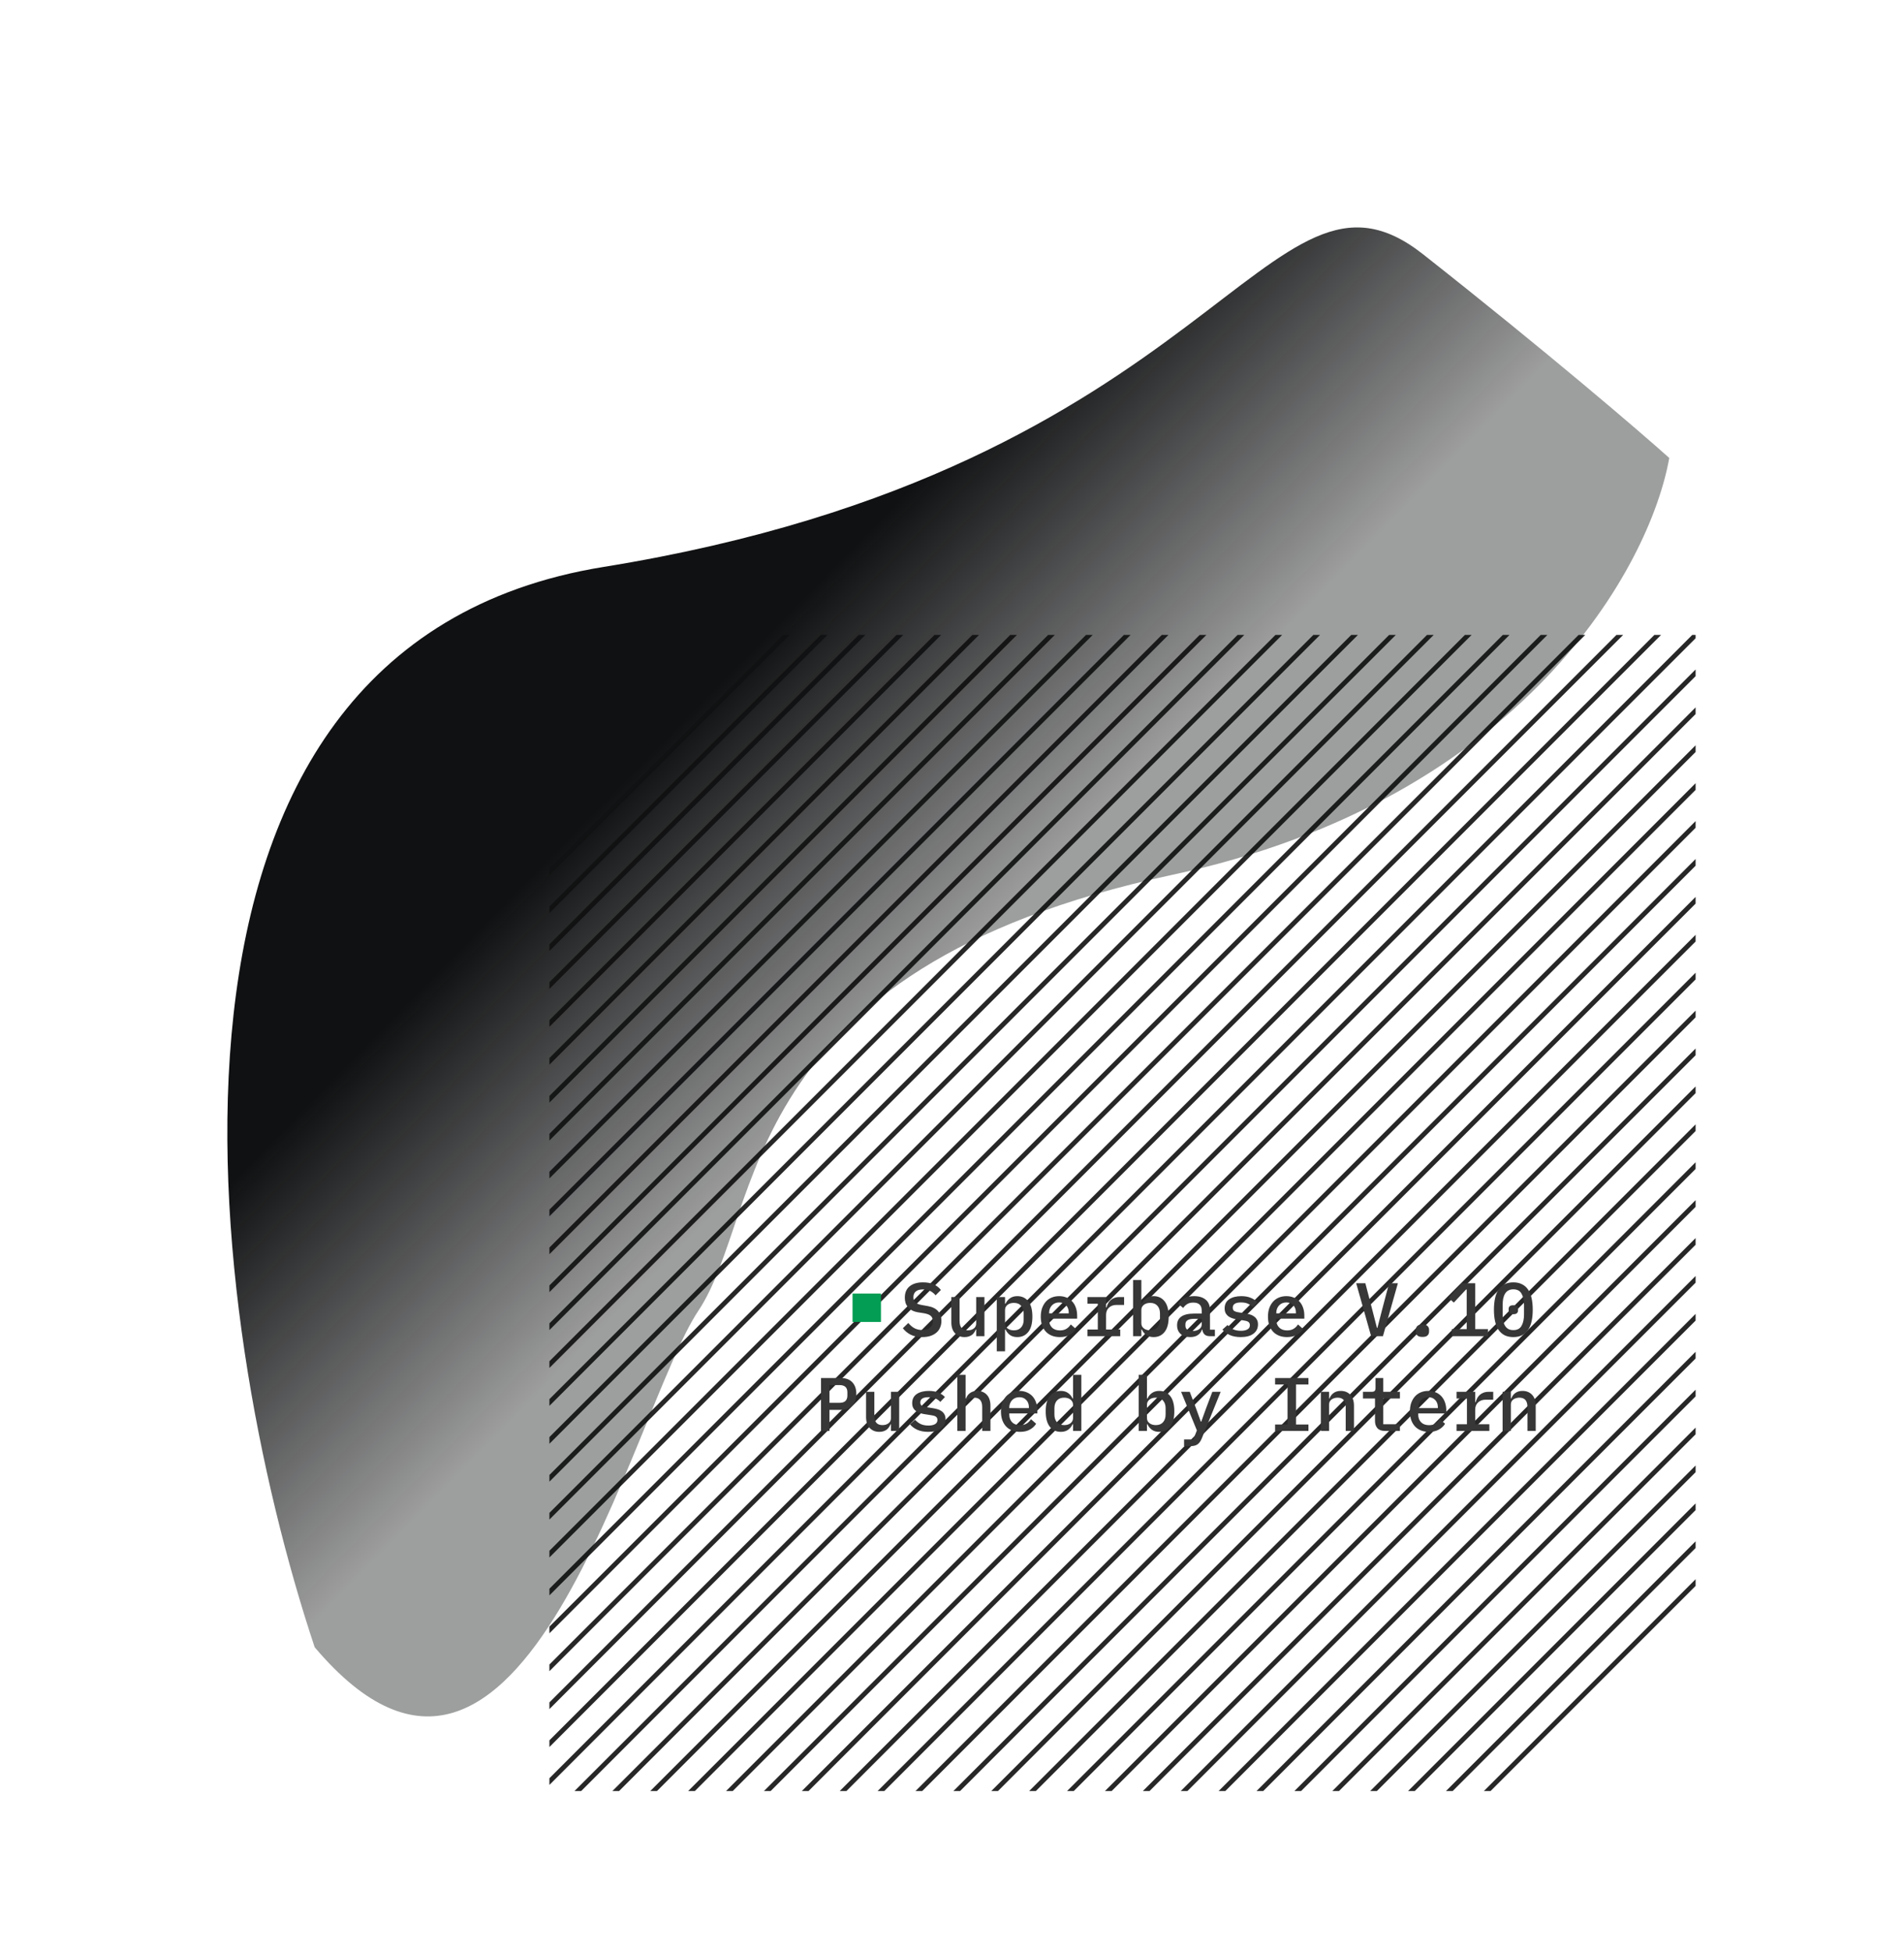 <svg width="201" height="206" viewBox="0 0 201 206" fill="none" xmlns="http://www.w3.org/2000/svg">
<g clip-path="url(#clip0_1672_33752)">
<path d="M125 5L-4 134" stroke="#272727" stroke-width="0.5"/>
<path d="M127 7L-2 136" stroke="#272727" stroke-width="0.5"/>
<path d="M129 9L0 138" stroke="#272727" stroke-width="0.5"/>
<path d="M131 11L2 140" stroke="#272727" stroke-width="0.5"/>
<path d="M133 13L4 142" stroke="#272727" stroke-width="0.5"/>
<path d="M135 15L6 144" stroke="#272727" stroke-width="0.5"/>
<path d="M137 17L8 146" stroke="#272727" stroke-width="0.5"/>
<path d="M139 19L10 148" stroke="#272727" stroke-width="0.5"/>
<path d="M141 21L12 150" stroke="#272727" stroke-width="0.5"/>
<path d="M143 23L14 152" stroke="#272727" stroke-width="0.5"/>
<path d="M145 25L16 154" stroke="#272727" stroke-width="0.5"/>
<path d="M147 27L18 156" stroke="#272727" stroke-width="0.5"/>
<path d="M149 29L20 158" stroke="#272727" stroke-width="0.5"/>
<path d="M151 31L22 160" stroke="#272727" stroke-width="0.5"/>
<path d="M153 33L24 162" stroke="#272727" stroke-width="0.5"/>
<path d="M155 35L26 164" stroke="#272727" stroke-width="0.5"/>
<path d="M157 37L28 166" stroke="#272727" stroke-width="0.5"/>
<path d="M159 39L30 168" stroke="#272727" stroke-width="0.5"/>
<path d="M161 41L32 170" stroke="#272727" stroke-width="0.5"/>
<path d="M163 43L34 172" stroke="#272727" stroke-width="0.5"/>
<path d="M165 45L36 174" stroke="#272727" stroke-width="0.5"/>
<path d="M167 47L38 176" stroke="#272727" stroke-width="0.5"/>
<path d="M169 49L40 178" stroke="#272727" stroke-width="0.5"/>
<path d="M171 51L42 180" stroke="#272727" stroke-width="0.5"/>
<path d="M173 53L44 182" stroke="#272727" stroke-width="0.5"/>
<path d="M175 55L46 184" stroke="#272727" stroke-width="0.5"/>
<path d="M177 57L48 186" stroke="#272727" stroke-width="0.5"/>
<path d="M179 59L50 188" stroke="#272727" stroke-width="0.5"/>
<path d="M181 61L52 190" stroke="#272727" stroke-width="0.5"/>
<path d="M183 63L54 192" stroke="#272727" stroke-width="0.5"/>
<path d="M185 65L56 194" stroke="#272727" stroke-width="0.5"/>
<path d="M187 67L58 196" stroke="#272727" stroke-width="0.5"/>
<path d="M189 69L60 198" stroke="#272727" stroke-width="0.5"/>
<path d="M191 71L62 200" stroke="#272727" stroke-width="0.5"/>
<path d="M193 73L64 202" stroke="#272727" stroke-width="0.5"/>
<path d="M195 75L66 204" stroke="#272727" stroke-width="0.5"/>
<path d="M197 77L68 206" stroke="#272727" stroke-width="0.5"/>
<path d="M199 79L70 208" stroke="#272727" stroke-width="0.5"/>
<path d="M201 81L72 210" stroke="#272727" stroke-width="0.5"/>
<path d="M203 83L74 212" stroke="#272727" stroke-width="0.5"/>
<path d="M205 85L76 214" stroke="#272727" stroke-width="0.5"/>
<path d="M207 87L78 216" stroke="#272727" stroke-width="0.5"/>
<path d="M209 89L80 218" stroke="#272727" stroke-width="0.5"/>
<path d="M211 91L82 220" stroke="#272727" stroke-width="0.5"/>
<path d="M213 93L84 222" stroke="#272727" stroke-width="0.5"/>
<path d="M215 95L86 224" stroke="#272727" stroke-width="0.5"/>
<path d="M217 97L88 226" stroke="#272727" stroke-width="0.5"/>
<path d="M219 99L90 228" stroke="#272727" stroke-width="0.5"/>
<path d="M221 101L92 230" stroke="#272727" stroke-width="0.5"/>
<path d="M223 103L94 232" stroke="#272727" stroke-width="0.5"/>
<path d="M225 105L96 234" stroke="#272727" stroke-width="0.5"/>
<path d="M227 107L98 236" stroke="#272727" stroke-width="0.5"/>
<path d="M229 109L100 238" stroke="#272727" stroke-width="0.5"/>
<path d="M231 111L102 240" stroke="#272727" stroke-width="0.5"/>
<path d="M233 113L104 242" stroke="#272727" stroke-width="0.5"/>
<rect x="90" y="136.5" width="3" height="3" fill="#039D53"/>
<path d="M97.352 141.096C96.867 141.096 96.459 141.011 96.128 140.84C95.797 140.669 95.525 140.443 95.312 140.16L95.888 139.608C96.101 139.864 96.328 140.053 96.568 140.176C96.808 140.293 97.08 140.352 97.384 140.352C97.736 140.352 98.005 140.272 98.192 140.112C98.384 139.952 98.48 139.723 98.48 139.424C98.48 139.184 98.411 139 98.272 138.872C98.133 138.739 97.896 138.643 97.56 138.584L96.952 138.488C96.685 138.445 96.461 138.376 96.28 138.28C96.099 138.179 95.952 138.061 95.84 137.928C95.728 137.789 95.645 137.637 95.592 137.472C95.544 137.301 95.52 137.123 95.52 136.936C95.52 136.408 95.691 136.008 96.032 135.736C96.373 135.459 96.843 135.32 97.44 135.32C97.883 135.32 98.259 135.392 98.568 135.536C98.883 135.675 99.136 135.872 99.328 136.128L98.768 136.688C98.613 136.501 98.429 136.352 98.216 136.24C98.008 136.123 97.749 136.064 97.44 136.064C97.109 136.064 96.856 136.136 96.68 136.28C96.509 136.419 96.424 136.624 96.424 136.896C96.424 137.125 96.491 137.307 96.624 137.44C96.763 137.568 97.005 137.661 97.352 137.72L97.944 137.824C98.445 137.915 98.811 138.099 99.04 138.376C99.269 138.648 99.384 138.981 99.384 139.376C99.384 139.632 99.339 139.867 99.248 140.08C99.163 140.293 99.032 140.475 98.856 140.624C98.685 140.773 98.472 140.891 98.216 140.976C97.965 141.056 97.677 141.096 97.352 141.096ZM103.053 140.296H103.013C102.97 140.403 102.914 140.507 102.845 140.608C102.781 140.704 102.701 140.789 102.605 140.864C102.509 140.933 102.397 140.989 102.269 141.032C102.141 141.075 101.992 141.096 101.821 141.096C101.405 141.096 101.069 140.96 100.813 140.688C100.557 140.416 100.429 140.029 100.429 139.528V136.872H101.301V139.4C101.301 140.056 101.586 140.384 102.157 140.384C102.269 140.384 102.378 140.371 102.485 140.344C102.592 140.312 102.688 140.267 102.773 140.208C102.858 140.149 102.925 140.077 102.973 139.992C103.026 139.901 103.053 139.795 103.053 139.672V136.872H103.925V141H103.053V140.296ZM105.226 136.872H106.098V137.576H106.146C106.268 137.325 106.431 137.131 106.634 136.992C106.836 136.848 107.09 136.776 107.394 136.776C107.879 136.776 108.266 136.957 108.554 137.32C108.842 137.683 108.986 138.221 108.986 138.936C108.986 139.651 108.842 140.189 108.554 140.552C108.266 140.915 107.879 141.096 107.394 141.096C107.09 141.096 106.836 141.027 106.634 140.888C106.431 140.744 106.268 140.547 106.146 140.296H106.098V142.6H105.226V136.872ZM107.034 140.384C107.364 140.384 107.618 140.283 107.794 140.08C107.975 139.877 108.066 139.608 108.066 139.272V138.6C108.066 138.264 107.975 137.995 107.794 137.792C107.618 137.589 107.364 137.488 107.034 137.488C106.906 137.488 106.786 137.504 106.674 137.536C106.562 137.568 106.463 137.616 106.378 137.68C106.292 137.744 106.223 137.824 106.17 137.92C106.122 138.011 106.098 138.12 106.098 138.248V139.624C106.098 139.752 106.122 139.864 106.17 139.96C106.223 140.051 106.292 140.128 106.378 140.192C106.463 140.256 106.562 140.304 106.674 140.336C106.786 140.368 106.906 140.384 107.034 140.384ZM111.879 141.096C111.564 141.096 111.281 141.045 111.031 140.944C110.78 140.843 110.569 140.699 110.399 140.512C110.228 140.325 110.097 140.101 110.007 139.84C109.916 139.573 109.871 139.275 109.871 138.944C109.871 138.613 109.916 138.315 110.007 138.048C110.103 137.781 110.233 137.555 110.399 137.368C110.569 137.176 110.775 137.029 111.015 136.928C111.255 136.827 111.521 136.776 111.815 136.776C112.103 136.776 112.364 136.827 112.599 136.928C112.833 137.024 113.033 137.163 113.199 137.344C113.364 137.525 113.489 137.741 113.575 137.992C113.665 138.243 113.711 138.52 113.711 138.824V139.152H110.751V139.288C110.751 139.613 110.852 139.88 111.055 140.088C111.257 140.291 111.537 140.392 111.895 140.392C112.161 140.392 112.388 140.336 112.575 140.224C112.767 140.107 112.921 139.952 113.039 139.76L113.583 140.24C113.444 140.48 113.231 140.683 112.943 140.848C112.66 141.013 112.305 141.096 111.879 141.096ZM111.815 137.44C111.66 137.44 111.516 137.467 111.383 137.52C111.255 137.573 111.143 137.651 111.047 137.752C110.956 137.848 110.884 137.963 110.831 138.096C110.777 138.229 110.751 138.376 110.751 138.536V138.592H112.823V138.512C112.823 138.187 112.729 137.928 112.543 137.736C112.361 137.539 112.119 137.44 111.815 137.44ZM114.796 140.296H115.892V137.576H114.796V136.872H116.764V137.968H116.812C116.849 137.824 116.902 137.685 116.972 137.552C117.041 137.419 117.129 137.304 117.236 137.208C117.342 137.107 117.473 137.027 117.628 136.968C117.782 136.904 117.964 136.872 118.172 136.872H118.668V137.704H117.852C117.532 137.704 117.27 137.8 117.068 137.992C116.865 138.179 116.764 138.432 116.764 138.752V140.296H118.26V141H114.796V140.296ZM119.616 135.08H120.488V137.576H120.536C120.659 137.325 120.822 137.131 121.024 136.992C121.227 136.848 121.48 136.776 121.784 136.776C122.27 136.776 122.656 136.957 122.944 137.32C123.232 137.683 123.376 138.221 123.376 138.936C123.376 139.651 123.232 140.189 122.944 140.552C122.656 140.915 122.27 141.096 121.784 141.096C121.48 141.096 121.227 141.027 121.024 140.888C120.822 140.744 120.659 140.547 120.536 140.296H120.488V141H119.616V135.08ZM121.424 140.384C121.755 140.384 122.008 140.283 122.184 140.08C122.366 139.877 122.456 139.608 122.456 139.272V138.6C122.456 138.264 122.366 137.995 122.184 137.792C122.008 137.589 121.755 137.488 121.424 137.488C121.296 137.488 121.176 137.504 121.064 137.536C120.952 137.568 120.854 137.616 120.768 137.68C120.683 137.744 120.614 137.824 120.56 137.92C120.512 138.011 120.488 138.12 120.488 138.248V139.624C120.488 139.752 120.512 139.864 120.56 139.96C120.614 140.051 120.683 140.128 120.768 140.192C120.854 140.256 120.952 140.304 121.064 140.336C121.176 140.368 121.296 140.384 121.424 140.384ZM127.717 141C127.467 141 127.277 140.936 127.149 140.808C127.027 140.68 126.952 140.512 126.925 140.304H126.885C126.805 140.555 126.659 140.749 126.445 140.888C126.237 141.027 125.971 141.096 125.645 141.096C125.224 141.096 124.888 140.987 124.637 140.768C124.387 140.544 124.261 140.237 124.261 139.848C124.261 139.448 124.408 139.144 124.701 138.936C125 138.723 125.456 138.616 126.069 138.616H126.861V138.296C126.861 137.736 126.565 137.456 125.973 137.456C125.707 137.456 125.491 137.509 125.325 137.616C125.16 137.717 125.021 137.853 124.909 138.024L124.389 137.6C124.507 137.376 124.704 137.184 124.981 137.024C125.259 136.859 125.616 136.776 126.053 136.776C126.576 136.776 126.987 136.901 127.285 137.152C127.584 137.403 127.733 137.765 127.733 138.24V140.312H128.253V141H127.717ZM125.893 140.456C126.176 140.456 126.408 140.392 126.589 140.264C126.771 140.136 126.861 139.971 126.861 139.768V139.168H126.085C125.456 139.168 125.141 139.357 125.141 139.736V139.896C125.141 140.083 125.208 140.224 125.341 140.32C125.475 140.411 125.659 140.456 125.893 140.456ZM130.986 141.096C130.538 141.096 130.151 141.024 129.826 140.88C129.506 140.736 129.247 140.544 129.05 140.304L129.586 139.824C129.767 140.021 129.97 140.173 130.194 140.28C130.423 140.381 130.693 140.432 131.002 140.432C131.285 140.432 131.511 140.384 131.682 140.288C131.858 140.192 131.946 140.043 131.946 139.84C131.946 139.755 131.93 139.683 131.898 139.624C131.866 139.565 131.821 139.517 131.762 139.48C131.703 139.443 131.634 139.413 131.554 139.392C131.479 139.371 131.399 139.355 131.314 139.344L130.658 139.24C130.498 139.219 130.335 139.184 130.17 139.136C130.005 139.088 129.855 139.021 129.722 138.936C129.594 138.845 129.487 138.731 129.402 138.592C129.322 138.453 129.282 138.277 129.282 138.064C129.282 137.643 129.442 137.323 129.762 137.104C130.087 136.885 130.514 136.776 131.042 136.776C131.426 136.776 131.757 136.835 132.034 136.952C132.317 137.064 132.551 137.221 132.738 137.424L132.25 137.936C132.143 137.813 131.991 137.701 131.794 137.6C131.597 137.493 131.335 137.44 131.01 137.44C130.429 137.44 130.138 137.624 130.138 137.992C130.138 138.168 130.199 138.291 130.322 138.36C130.45 138.424 130.599 138.467 130.77 138.488L131.426 138.592C131.591 138.619 131.754 138.653 131.914 138.696C132.079 138.739 132.226 138.805 132.354 138.896C132.487 138.981 132.594 139.093 132.674 139.232C132.759 139.371 132.802 139.547 132.802 139.76C132.802 140.176 132.639 140.504 132.314 140.744C131.994 140.979 131.551 141.096 130.986 141.096ZM135.863 141.096C135.548 141.096 135.266 141.045 135.015 140.944C134.764 140.843 134.554 140.699 134.383 140.512C134.212 140.325 134.082 140.101 133.991 139.84C133.9 139.573 133.855 139.275 133.855 138.944C133.855 138.613 133.9 138.315 133.991 138.048C134.087 137.781 134.218 137.555 134.383 137.368C134.554 137.176 134.759 137.029 134.999 136.928C135.239 136.827 135.506 136.776 135.799 136.776C136.087 136.776 136.348 136.827 136.583 136.928C136.818 137.024 137.018 137.163 137.183 137.344C137.348 137.525 137.474 137.741 137.559 137.992C137.65 138.243 137.695 138.52 137.695 138.824V139.152H134.735V139.288C134.735 139.613 134.836 139.88 135.039 140.088C135.242 140.291 135.522 140.392 135.879 140.392C136.146 140.392 136.372 140.336 136.559 140.224C136.751 140.107 136.906 139.952 137.023 139.76L137.567 140.24C137.428 140.48 137.215 140.683 136.927 140.848C136.644 141.013 136.29 141.096 135.863 141.096ZM135.799 137.44C135.644 137.44 135.5 137.467 135.367 137.52C135.239 137.573 135.127 137.651 135.031 137.752C134.94 137.848 134.868 137.963 134.815 138.096C134.762 138.229 134.735 138.376 134.735 138.536V138.592H136.807V138.512C136.807 138.187 136.714 137.928 136.527 137.736C136.346 137.539 136.103 137.44 135.799 137.44ZM144.745 141L143.169 135.416H144.137L144.873 138.232L145.361 140.128H145.409L145.897 138.232L146.641 135.416H147.569L145.993 141H144.745ZM150.166 141.08C149.91 141.08 149.728 141.027 149.622 140.92C149.52 140.813 149.47 140.683 149.47 140.528V140.32C149.47 140.165 149.52 140.035 149.622 139.928C149.728 139.821 149.91 139.768 150.166 139.768C150.422 139.768 150.6 139.821 150.702 139.928C150.808 140.035 150.862 140.165 150.862 140.32V140.528C150.862 140.683 150.808 140.813 150.702 140.92C150.6 141.027 150.422 141.08 150.166 141.08ZM153.267 141V140.256H154.835V136.072H154.771L153.475 137.456L152.923 136.96L154.347 135.416H155.731V140.256H157.082V141H153.267ZM159.759 141.096C159.407 141.096 159.101 141.032 158.839 140.904C158.583 140.771 158.37 140.581 158.199 140.336C158.034 140.091 157.911 139.789 157.831 139.432C157.751 139.075 157.711 138.667 157.711 138.208C157.711 137.755 157.751 137.349 157.831 136.992C157.911 136.629 158.034 136.325 158.199 136.08C158.37 135.835 158.583 135.648 158.839 135.52C159.101 135.387 159.407 135.32 159.759 135.32C160.111 135.32 160.415 135.387 160.671 135.52C160.933 135.648 161.146 135.835 161.311 136.08C161.482 136.325 161.607 136.629 161.687 136.992C161.767 137.349 161.807 137.755 161.807 138.208C161.807 138.667 161.767 139.075 161.687 139.432C161.607 139.789 161.482 140.091 161.311 140.336C161.146 140.581 160.933 140.771 160.671 140.904C160.415 141.032 160.111 141.096 159.759 141.096ZM159.759 140.36C160.165 140.36 160.453 140.211 160.623 139.912C160.799 139.608 160.887 139.2 160.887 138.688V137.728C160.887 137.216 160.799 136.811 160.623 136.512C160.453 136.208 160.165 136.056 159.759 136.056C159.557 136.056 159.383 136.096 159.239 136.176C159.095 136.251 158.978 136.363 158.887 136.512C158.797 136.656 158.73 136.832 158.687 137.04C158.65 137.243 158.631 137.472 158.631 137.728V138.688C158.631 138.944 158.65 139.176 158.687 139.384C158.73 139.587 158.797 139.763 158.887 139.912C158.978 140.056 159.095 140.168 159.239 140.248C159.383 140.323 159.557 140.36 159.759 140.36ZM159.759 138.68C159.573 138.68 159.442 138.643 159.367 138.568C159.298 138.493 159.263 138.403 159.263 138.296V138.12C159.263 138.013 159.298 137.923 159.367 137.848C159.442 137.773 159.573 137.736 159.759 137.736C159.946 137.736 160.074 137.773 160.143 137.848C160.218 137.923 160.255 138.013 160.255 138.12V138.296C160.255 138.403 160.218 138.493 160.143 138.568C160.074 138.643 159.946 138.68 159.759 138.68Z" fill="#373737"/>
<path d="M86.672 151V145.416H88.76C89.293 145.416 89.699 145.565 89.976 145.864C90.259 146.163 90.4 146.573 90.4 147.096C90.4 147.619 90.259 148.029 89.976 148.328C89.699 148.627 89.293 148.776 88.76 148.776H87.568V151H86.672ZM87.568 148.032H88.624C89.179 148.032 89.456 147.776 89.456 147.264V146.92C89.456 146.413 89.179 146.16 88.624 146.16H87.568V148.032ZM94.053 150.296H94.013C93.97 150.403 93.914 150.507 93.845 150.608C93.781 150.704 93.701 150.789 93.605 150.864C93.509 150.933 93.397 150.989 93.269 151.032C93.141 151.075 92.992 151.096 92.821 151.096C92.405 151.096 92.069 150.96 91.813 150.688C91.557 150.416 91.429 150.029 91.429 149.528V146.872H92.301V149.4C92.301 150.056 92.586 150.384 93.157 150.384C93.269 150.384 93.378 150.371 93.485 150.344C93.591 150.312 93.688 150.267 93.773 150.208C93.858 150.149 93.925 150.077 93.973 149.992C94.026 149.901 94.053 149.795 94.053 149.672V146.872H94.925V151H94.053V150.296ZM98.002 151.096C97.554 151.096 97.167 151.024 96.842 150.88C96.522 150.736 96.263 150.544 96.066 150.304L96.602 149.824C96.783 150.021 96.986 150.173 97.21 150.28C97.439 150.381 97.708 150.432 98.018 150.432C98.3 150.432 98.527 150.384 98.698 150.288C98.874 150.192 98.962 150.043 98.962 149.84C98.962 149.755 98.946 149.683 98.914 149.624C98.882 149.565 98.836 149.517 98.778 149.48C98.719 149.443 98.65 149.413 98.57 149.392C98.495 149.371 98.415 149.355 98.33 149.344L97.674 149.24C97.514 149.219 97.351 149.184 97.186 149.136C97.02 149.088 96.871 149.021 96.738 148.936C96.61 148.845 96.503 148.731 96.418 148.592C96.338 148.453 96.298 148.277 96.298 148.064C96.298 147.643 96.458 147.323 96.778 147.104C97.103 146.885 97.53 146.776 98.058 146.776C98.442 146.776 98.772 146.835 99.05 146.952C99.332 147.064 99.567 147.221 99.754 147.424L99.266 147.936C99.159 147.813 99.007 147.701 98.81 147.6C98.612 147.493 98.351 147.44 98.026 147.44C97.444 147.44 97.154 147.624 97.154 147.992C97.154 148.168 97.215 148.291 97.338 148.36C97.466 148.424 97.615 148.467 97.786 148.488L98.442 148.592C98.607 148.619 98.77 148.653 98.93 148.696C99.095 148.739 99.242 148.805 99.37 148.896C99.503 148.981 99.61 149.093 99.69 149.232C99.775 149.371 99.818 149.547 99.818 149.76C99.818 150.176 99.655 150.504 99.33 150.744C99.01 150.979 98.567 151.096 98.002 151.096ZM101.063 145.08H101.935V147.576H101.975C102.017 147.469 102.071 147.368 102.135 147.272C102.204 147.171 102.287 147.085 102.383 147.016C102.479 146.941 102.591 146.883 102.719 146.84C102.847 146.797 102.996 146.776 103.167 146.776C103.583 146.776 103.919 146.912 104.175 147.184C104.431 147.456 104.559 147.843 104.559 148.344V151H103.687V148.472C103.687 147.816 103.401 147.488 102.831 147.488C102.719 147.488 102.609 147.504 102.503 147.536C102.396 147.563 102.3 147.605 102.215 147.664C102.129 147.723 102.06 147.797 102.007 147.888C101.959 147.979 101.935 148.083 101.935 148.2V151H101.063V145.08ZM107.676 151.096C107.361 151.096 107.078 151.045 106.828 150.944C106.577 150.843 106.366 150.699 106.196 150.512C106.025 150.325 105.894 150.101 105.804 149.84C105.713 149.573 105.668 149.275 105.668 148.944C105.668 148.613 105.713 148.315 105.804 148.048C105.9 147.781 106.03 147.555 106.196 147.368C106.366 147.176 106.572 147.029 106.812 146.928C107.052 146.827 107.318 146.776 107.612 146.776C107.9 146.776 108.161 146.827 108.396 146.928C108.63 147.024 108.83 147.163 108.996 147.344C109.161 147.525 109.286 147.741 109.372 147.992C109.462 148.243 109.508 148.52 109.508 148.824V149.152H106.548V149.288C106.548 149.613 106.649 149.88 106.852 150.088C107.054 150.291 107.334 150.392 107.692 150.392C107.958 150.392 108.185 150.336 108.372 150.224C108.564 150.107 108.718 149.952 108.836 149.76L109.38 150.24C109.241 150.48 109.028 150.683 108.74 150.848C108.457 151.013 108.102 151.096 107.676 151.096ZM107.612 147.44C107.457 147.44 107.313 147.467 107.18 147.52C107.052 147.573 106.94 147.651 106.844 147.752C106.753 147.848 106.681 147.963 106.628 148.096C106.574 148.229 106.548 148.376 106.548 148.536V148.592H108.62V148.512C108.62 148.187 108.526 147.928 108.34 147.736C108.158 147.539 107.916 147.44 107.612 147.44ZM113.28 150.296H113.232C113.11 150.547 112.947 150.744 112.744 150.888C112.542 151.027 112.288 151.096 111.984 151.096C111.499 151.096 111.112 150.915 110.824 150.552C110.536 150.189 110.392 149.651 110.392 148.936C110.392 148.221 110.536 147.683 110.824 147.32C111.112 146.957 111.499 146.776 111.984 146.776C112.288 146.776 112.542 146.848 112.744 146.992C112.947 147.131 113.11 147.325 113.232 147.576H113.28V145.08H114.152V151H113.28V150.296ZM112.344 150.384C112.472 150.384 112.592 150.368 112.704 150.336C112.816 150.304 112.915 150.256 113 150.192C113.086 150.128 113.152 150.051 113.2 149.96C113.254 149.864 113.28 149.752 113.28 149.624V148.248C113.28 148.12 113.254 148.011 113.2 147.92C113.152 147.824 113.086 147.744 113 147.68C112.915 147.616 112.816 147.568 112.704 147.536C112.592 147.504 112.472 147.488 112.344 147.488C112.014 147.488 111.758 147.589 111.576 147.792C111.4 147.995 111.312 148.264 111.312 148.6V149.272C111.312 149.608 111.4 149.877 111.576 150.08C111.758 150.283 112.014 150.384 112.344 150.384ZM120.21 145.08H121.082V147.576H121.13C121.253 147.325 121.415 147.131 121.618 146.992C121.821 146.848 122.074 146.776 122.378 146.776C122.863 146.776 123.25 146.957 123.538 147.32C123.826 147.683 123.97 148.221 123.97 148.936C123.97 149.651 123.826 150.189 123.538 150.552C123.25 150.915 122.863 151.096 122.378 151.096C122.074 151.096 121.821 151.027 121.618 150.888C121.415 150.744 121.253 150.547 121.13 150.296H121.082V151H120.21V145.08ZM122.018 150.384C122.349 150.384 122.602 150.283 122.778 150.08C122.959 149.877 123.05 149.608 123.05 149.272V148.6C123.05 148.264 122.959 147.995 122.778 147.792C122.602 147.589 122.349 147.488 122.018 147.488C121.89 147.488 121.77 147.504 121.658 147.536C121.546 147.568 121.447 147.616 121.362 147.68C121.277 147.744 121.207 147.824 121.154 147.92C121.106 148.011 121.082 148.12 121.082 148.248V149.624C121.082 149.752 121.106 149.864 121.154 149.96C121.207 150.051 121.277 150.128 121.362 150.192C121.447 150.256 121.546 150.304 121.658 150.336C121.77 150.368 121.89 150.384 122.018 150.384ZM127.983 146.872H128.863L126.863 151.8C126.756 152.067 126.615 152.267 126.439 152.4C126.268 152.533 126.02 152.6 125.695 152.6H124.999V151.896H125.975L126.351 150.944L124.687 146.872H125.599L126.255 148.6L126.767 150.016H126.815L127.327 148.6L127.983 146.872ZM134.609 151V150.32H135.921V146.096H134.609V145.416H138.129V146.096H136.817V150.32H138.129V151H134.609ZM139.438 151V146.872H140.31V147.576H140.35C140.392 147.469 140.446 147.368 140.51 147.272C140.579 147.171 140.662 147.085 140.758 147.016C140.854 146.941 140.966 146.883 141.094 146.84C141.222 146.797 141.371 146.776 141.542 146.776C141.958 146.776 142.294 146.912 142.55 147.184C142.806 147.456 142.934 147.843 142.934 148.344V151H142.062V148.472C142.062 147.816 141.776 147.488 141.206 147.488C141.094 147.488 140.984 147.504 140.878 147.536C140.771 147.563 140.675 147.605 140.59 147.664C140.504 147.723 140.435 147.797 140.382 147.888C140.334 147.979 140.31 148.083 140.31 148.2V151H139.438ZM146.211 151C145.848 151 145.581 150.904 145.411 150.712C145.24 150.515 145.155 150.261 145.155 149.952V147.576H143.883V146.872H144.787C144.941 146.872 145.051 146.843 145.115 146.784C145.179 146.72 145.211 146.608 145.211 146.448V145.416H146.027V146.872H147.786V147.576H146.027V150.296H147.786V151H146.211ZM150.847 151.096C150.533 151.096 150.25 151.045 149.999 150.944C149.749 150.843 149.538 150.699 149.367 150.512C149.197 150.325 149.066 150.101 148.975 149.84C148.885 149.573 148.839 149.275 148.839 148.944C148.839 148.613 148.885 148.315 148.975 148.048C149.071 147.781 149.202 147.555 149.367 147.368C149.538 147.176 149.743 147.029 149.983 146.928C150.223 146.827 150.49 146.776 150.783 146.776C151.071 146.776 151.333 146.827 151.567 146.928C151.802 147.024 152.002 147.163 152.167 147.344C152.333 147.525 152.458 147.741 152.543 147.992C152.634 148.243 152.679 148.52 152.679 148.824V149.152H149.719V149.288C149.719 149.613 149.821 149.88 150.023 150.088C150.226 150.291 150.506 150.392 150.863 150.392C151.13 150.392 151.357 150.336 151.543 150.224C151.735 150.107 151.89 149.952 152.007 149.76L152.551 150.24C152.413 150.48 152.199 150.683 151.911 150.848C151.629 151.013 151.274 151.096 150.847 151.096ZM150.783 147.44C150.629 147.44 150.485 147.467 150.351 147.52C150.223 147.573 150.111 147.651 150.015 147.752C149.925 147.848 149.853 147.963 149.799 148.096C149.746 148.229 149.719 148.376 149.719 148.536V148.592H151.791V148.512C151.791 148.187 151.698 147.928 151.511 147.736C151.33 147.539 151.087 147.44 150.783 147.44ZM153.764 150.296H154.86V147.576H153.764V146.872H155.732V147.968H155.78C155.818 147.824 155.871 147.685 155.94 147.552C156.01 147.419 156.098 147.304 156.204 147.208C156.311 147.107 156.442 147.027 156.596 146.968C156.751 146.904 156.932 146.872 157.14 146.872H157.636V147.704H156.82C156.5 147.704 156.239 147.8 156.036 147.992C155.834 148.179 155.732 148.432 155.732 148.752V150.296H157.228V151H153.764V150.296ZM158.625 151V146.872H159.497V147.576H159.537C159.58 147.469 159.633 147.368 159.697 147.272C159.766 147.171 159.849 147.085 159.945 147.016C160.041 146.941 160.153 146.883 160.281 146.84C160.409 146.797 160.558 146.776 160.729 146.776C161.145 146.776 161.481 146.912 161.737 147.184C161.993 147.456 162.121 147.843 162.121 148.344V151H161.249V148.472C161.249 147.816 160.964 147.488 160.393 147.488C160.281 147.488 160.172 147.504 160.065 147.536C159.958 147.563 159.862 147.605 159.777 147.664C159.692 147.723 159.622 147.797 159.569 147.888C159.521 147.979 159.497 148.083 159.497 148.2V151H158.625Z" fill="#373737"/>
</g>
<g filter="url(#filter0_bf_1672_33752)">
<path d="M63.719 59.825C11.719 68.225 21.719 139.325 33.219 173.825C55.219 199.824 66.719 148.825 73.719 138.325C80.719 127.825 77.219 102.325 123.719 92.325C160.919 84.325 174.219 59.658 176.219 48.325C173.052 45.491 163.419 37.224 150.219 26.825C133.719 13.825 128.719 49.325 63.719 59.825Z" fill="url(#paint0_linear_1672_33752)"/>
</g>
<defs>
<filter id="filter0_bf_1672_33752" x="-20" y="-20" width="240.219" height="245.125" filterUnits="userSpaceOnUse" color-interpolation-filters="sRGB">
<feFlood flood-opacity="0" result="BackgroundImageFix"/>
<feGaussianBlur in="BackgroundImageFix" stdDeviation="22"/>
<feComposite in2="SourceAlpha" operator="in" result="effect1_backgroundBlur_1672_33752"/>
<feBlend mode="normal" in="SourceGraphic" in2="effect1_backgroundBlur_1672_33752" result="shape"/>
<feGaussianBlur stdDeviation="12" result="effect2_foregroundBlur_1672_33752"/>
</filter>
<linearGradient id="paint0_linear_1672_33752" x1="24" y1="28.055" x2="176.219" y2="177.069" gradientUnits="userSpaceOnUse">
<stop offset="0.319" stop-color="#101112"/>
<stop offset="0.501" stop-color="#0B0C0D" stop-opacity="0.4"/>
</linearGradient>
<clipPath id="clip0_1672_33752">
<rect width="121" height="122" fill="white" transform="translate(58 67)"/>
</clipPath>
</defs>
</svg>
